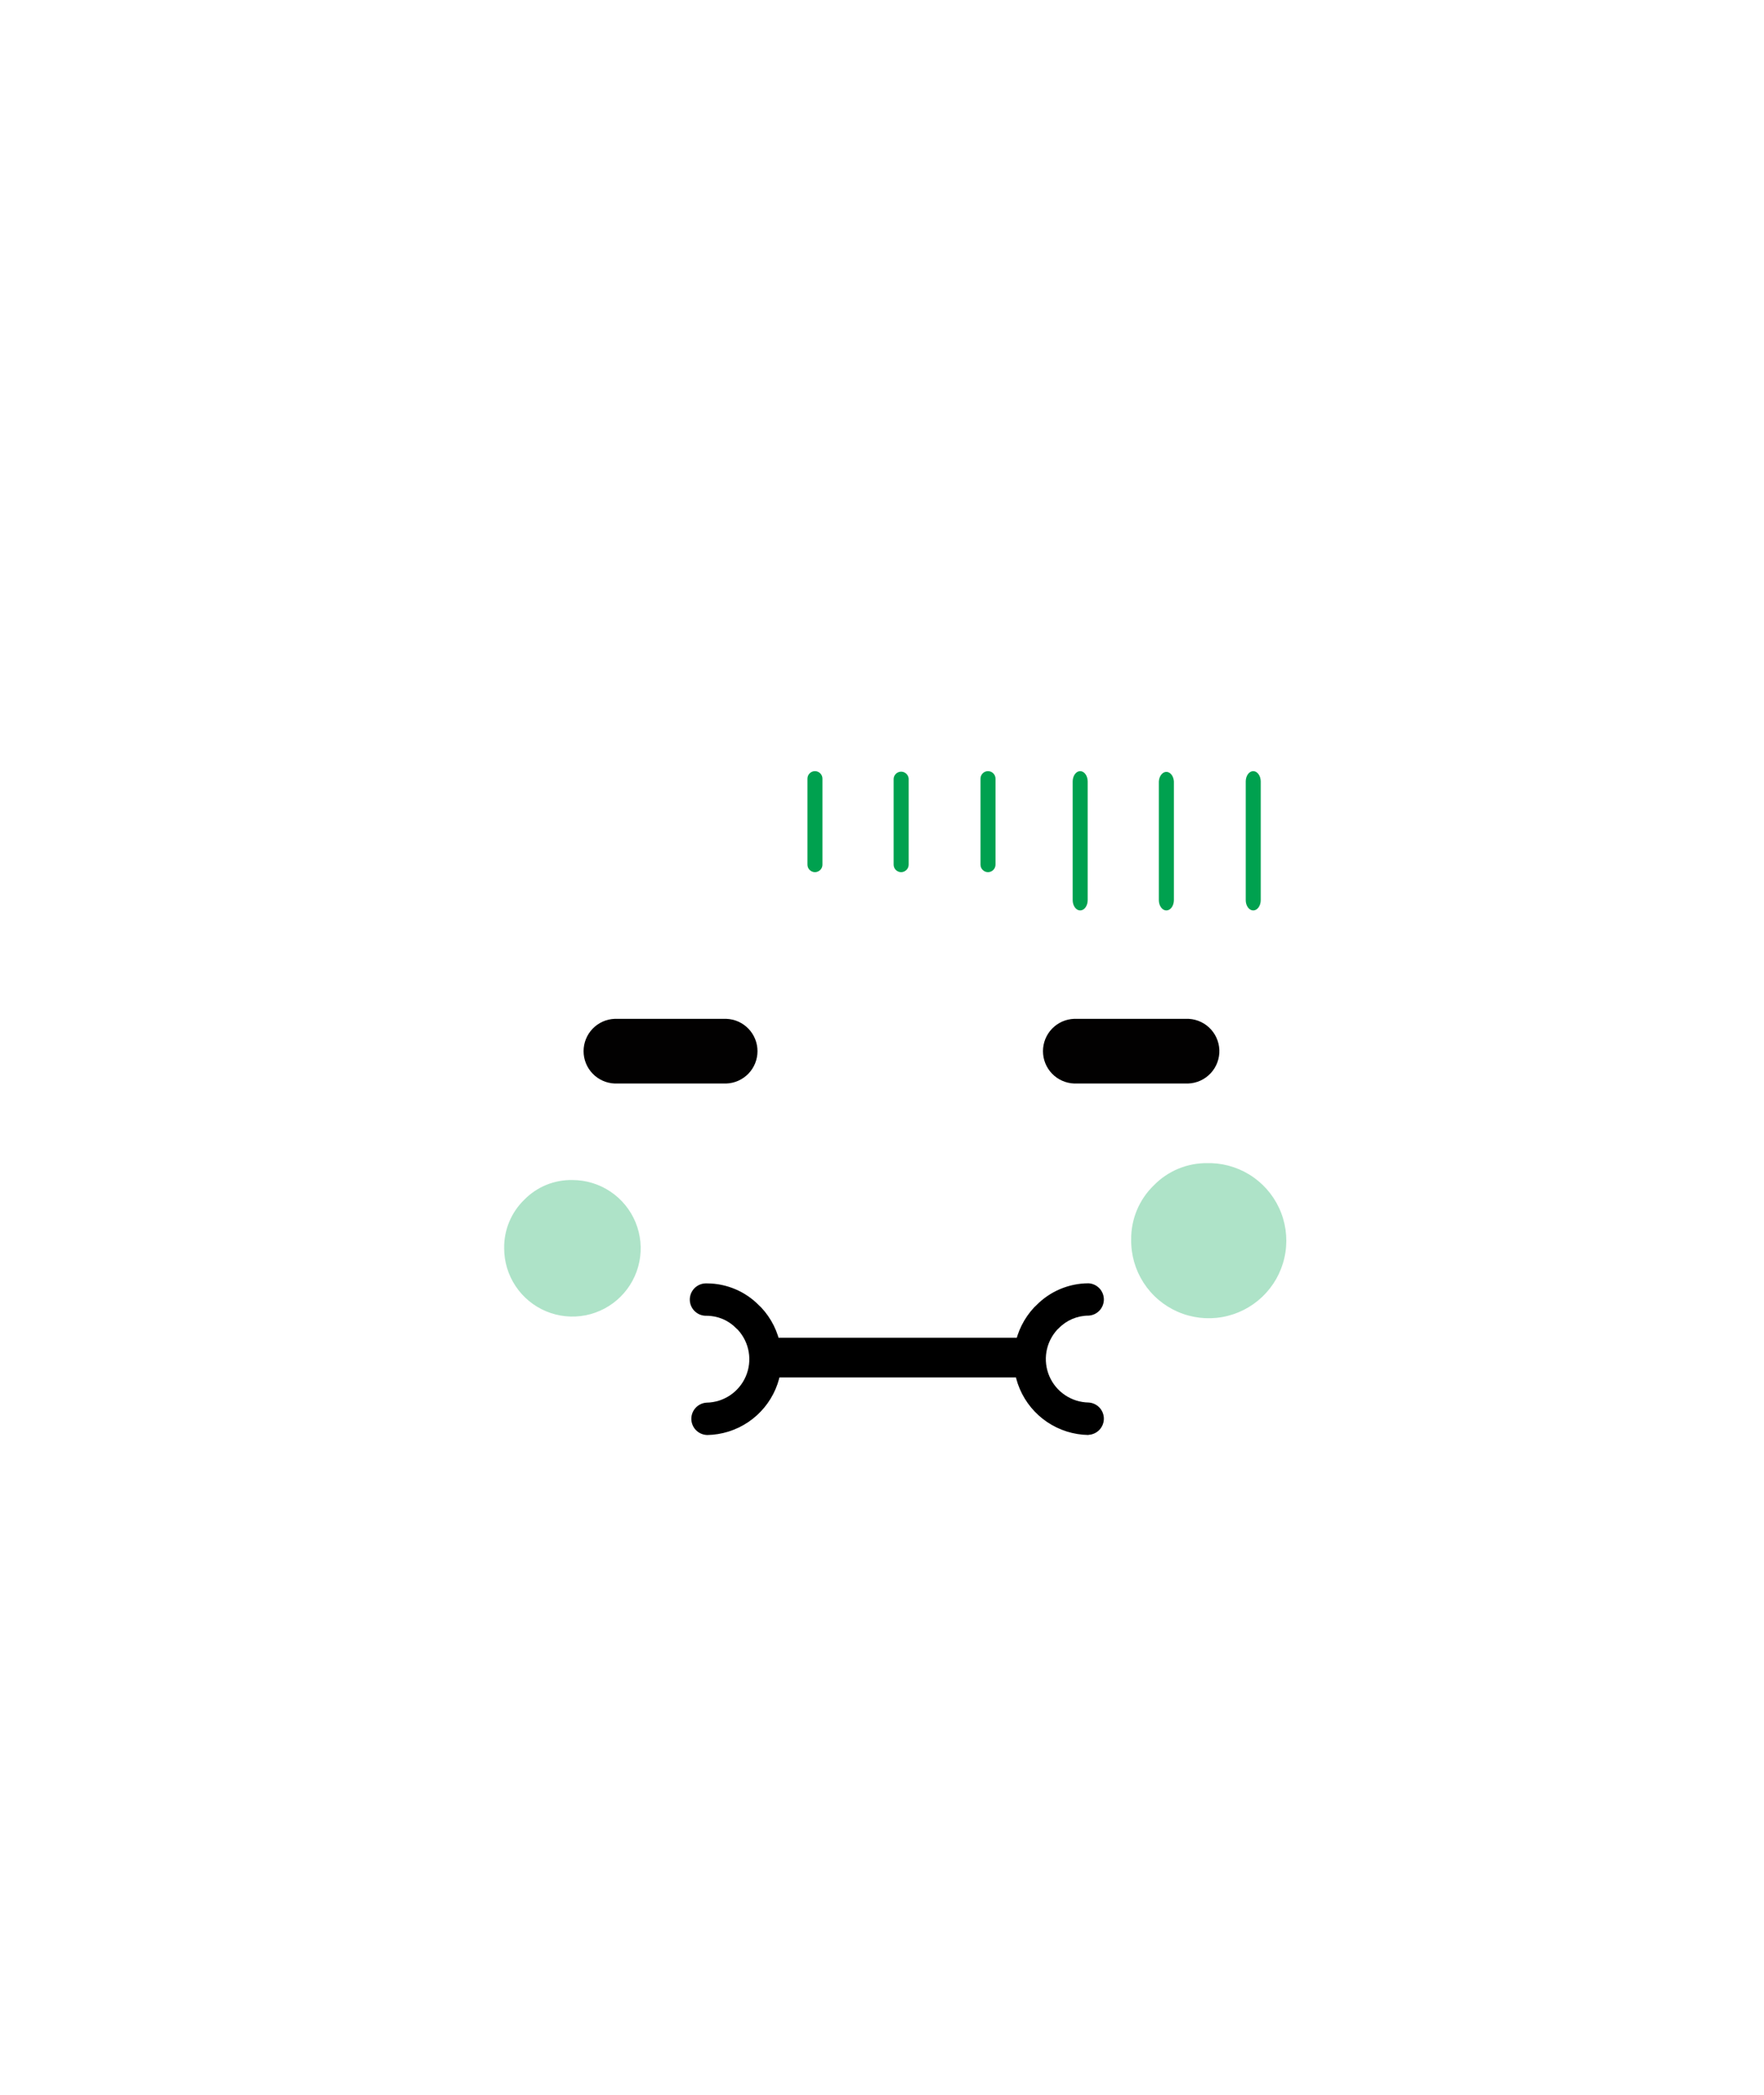 <svg width="400" height="475" viewBox="0 0 400 475" fill="none" xmlns="http://www.w3.org/2000/svg">
<path d="M232.48 312.33H176.35C175.156 312.33 174.012 311.856 173.168 311.012C172.324 310.168 171.85 309.024 171.85 307.83C171.85 306.637 172.324 305.492 173.168 304.648C174.012 303.804 175.156 303.33 176.35 303.33H232.48C233.674 303.33 234.818 303.804 235.662 304.648C236.506 305.492 236.98 306.637 236.98 307.83C236.98 309.024 236.506 310.168 235.662 311.012C234.818 311.856 233.674 312.33 232.48 312.33Z" fill="black"/>
<path d="M160.27 325.38C159.33 325.338 158.444 324.937 157.791 324.259C157.139 323.581 156.771 322.679 156.765 321.739C156.759 320.799 157.113 319.891 157.756 319.205C158.399 318.519 159.281 318.105 160.22 318.05C162.119 318.02 163.969 317.442 165.546 316.385C167.124 315.328 168.362 313.837 169.113 312.093C169.863 310.348 170.093 308.424 169.775 306.552C169.457 304.68 168.605 302.939 167.321 301.54L167.17 301.4L167 301.24C166.124 300.326 165.071 299.598 163.906 299.102C162.74 298.605 161.487 298.349 160.22 298.35C159.738 298.367 159.258 298.289 158.806 298.121C158.354 297.952 157.94 297.696 157.587 297.367C157.234 297.038 156.95 296.644 156.749 296.205C156.549 295.766 156.437 295.292 156.42 294.81C156.403 294.328 156.481 293.848 156.65 293.396C156.818 292.944 157.075 292.53 157.404 292.177C157.732 291.824 158.127 291.54 158.566 291.339C159.005 291.139 159.478 291.027 159.96 291.01H160.33C162.531 291.017 164.708 291.463 166.734 292.322C168.76 293.18 170.595 294.434 172.13 296.01L172.54 296.4L172.62 296.48C174.892 298.91 176.409 301.948 176.988 305.223C177.566 308.499 177.182 311.872 175.88 314.934C174.579 317.995 172.417 320.613 169.657 322.469C166.896 324.325 163.656 325.34 160.33 325.39L160.27 325.38Z" fill="black"/>
<path d="M246.83 325.38H246.77C243.446 325.326 240.209 324.308 237.452 322.451C234.694 320.594 232.534 317.977 231.234 314.918C229.933 311.858 229.547 308.487 230.123 305.213C230.7 301.939 232.214 298.902 234.481 296.47L234.55 296.39L234.981 295.99C236.516 294.416 238.348 293.164 240.372 292.305C242.397 291.447 244.571 291 246.77 290.99H246.83C247.769 291.039 248.654 291.447 249.301 292.129C249.948 292.811 250.309 293.715 250.309 294.655C250.309 295.595 249.948 296.5 249.301 297.182C248.654 297.864 247.769 298.271 246.83 298.32C245.564 298.319 244.31 298.575 243.145 299.072C241.98 299.568 240.927 300.296 240.05 301.21L239.87 301.38L239.731 301.51C238.451 302.911 237.602 304.651 237.286 306.521C236.971 308.392 237.201 310.314 237.951 312.057C238.7 313.8 239.937 315.29 241.512 316.347C243.087 317.405 244.934 317.986 246.83 318.02C247.769 318.069 248.654 318.477 249.301 319.159C249.948 319.841 250.309 320.745 250.309 321.685C250.309 322.625 249.948 323.53 249.301 324.212C248.654 324.894 247.769 325.301 246.83 325.35V325.38Z" fill="black"/>
<path d="M129.782 267.573C127.758 267.533 125.748 267.908 123.875 268.675C122.002 269.442 120.305 270.585 118.891 272.033C117.419 273.457 116.254 275.168 115.468 277.06C114.682 278.952 114.292 280.984 114.322 283.033C114.318 286.094 115.221 289.087 116.918 291.634C118.614 294.182 121.029 296.169 123.855 297.345C126.681 298.521 129.792 298.832 132.795 298.241C135.798 297.649 138.558 296.18 140.726 294.02C142.895 291.86 144.375 289.105 144.978 286.105C145.582 283.104 145.282 279.992 144.117 277.161C142.952 274.331 140.974 271.909 138.433 270.202C135.892 268.496 132.902 267.581 129.841 267.573H129.782ZM261.652 268.763C259.996 270.361 258.684 272.281 257.798 274.405C256.913 276.529 256.471 278.812 256.502 281.113C256.46 284.574 257.442 287.97 259.322 290.877C261.202 293.783 263.898 296.07 267.072 297.451C270.246 298.832 273.757 299.246 277.165 298.641C280.573 298.036 283.726 296.439 286.231 294.05C288.736 291.661 290.481 288.586 291.246 285.21C292.011 281.834 291.763 278.308 290.533 275.072C289.303 271.837 287.146 269.036 284.332 267.02C281.517 265.005 278.171 263.865 274.712 263.743H273.881C271.608 263.7 269.35 264.123 267.247 264.986C265.143 265.85 263.239 267.135 261.652 268.763Z" fill="#AEE3C8"/>
<path d="M224.036 197.759C223.585 197.759 223.152 197.58 222.834 197.261C222.515 196.942 222.336 196.51 222.336 196.059V176.559C222.336 176.108 222.515 175.676 222.834 175.357C223.152 175.038 223.585 174.859 224.036 174.859C224.487 174.859 224.919 175.038 225.238 175.357C225.557 175.676 225.736 176.108 225.736 176.559V196.059C225.736 196.51 225.557 196.942 225.238 197.261C224.919 197.58 224.487 197.759 224.036 197.759ZM204.336 197.759C203.885 197.759 203.452 197.58 203.134 197.261C202.815 196.942 202.636 196.51 202.636 196.059V176.559C202.669 176.129 202.863 175.728 203.179 175.435C203.495 175.142 203.91 174.979 204.341 174.979C204.772 174.979 205.187 175.142 205.503 175.435C205.819 175.728 206.013 176.129 206.046 176.559V196.059C206.043 196.511 205.862 196.943 205.541 197.261C205.221 197.58 204.787 197.759 204.336 197.759ZM184.796 197.759C184.345 197.759 183.912 197.58 183.594 197.261C183.275 196.942 183.096 196.51 183.096 196.059V176.559C183.096 176.108 183.275 175.676 183.594 175.357C183.912 175.038 184.345 174.859 184.796 174.859C185.247 174.859 185.679 175.038 185.998 175.357C186.317 175.676 186.496 176.108 186.496 176.559V196.059C186.496 196.51 186.317 196.942 185.998 197.261C185.679 197.58 185.247 197.759 184.796 197.759Z" fill="#00A14F"/>
<path d="M284.179 206.444C283.728 206.444 283.296 206.197 282.977 205.757C282.658 205.318 282.479 204.721 282.479 204.1V177.204C282.479 176.582 282.658 175.985 282.977 175.545C283.296 175.106 283.728 174.859 284.179 174.859C284.63 174.859 285.063 175.106 285.381 175.545C285.7 175.985 285.879 176.582 285.879 177.204V204.1C285.879 204.721 285.7 205.318 285.381 205.757C285.063 206.197 284.63 206.444 284.179 206.444ZM264.479 206.444C264.028 206.444 263.596 206.197 263.277 205.757C262.958 205.318 262.779 204.721 262.779 204.1V177.204C262.812 176.611 263.006 176.057 263.322 175.654C263.638 175.25 264.053 175.025 264.484 175.025C264.915 175.025 265.33 175.25 265.646 175.654C265.962 176.057 266.156 176.611 266.189 177.204V204.1C266.187 204.723 266.005 205.319 265.685 205.758C265.365 206.198 264.931 206.444 264.479 206.444ZM244.939 206.444C244.488 206.444 244.056 206.197 243.737 205.757C243.418 205.318 243.239 204.721 243.239 204.1V177.204C243.239 176.582 243.418 175.985 243.737 175.545C244.056 175.106 244.488 174.859 244.939 174.859C245.39 174.859 245.823 175.106 246.141 175.545C246.46 175.985 246.639 176.582 246.639 177.204V204.1C246.639 204.721 246.46 205.318 246.141 205.757C245.823 206.197 245.39 206.444 244.939 206.444Z" fill="#00A14F"/>
<path d="M164.699 245.688H139.399C137.501 245.617 135.704 244.814 134.386 243.446C133.067 242.078 132.33 240.252 132.33 238.353C132.33 236.453 133.067 234.627 134.386 233.259C135.704 231.891 137.501 231.088 139.399 231.018H164.699C166.598 231.088 168.396 231.891 169.714 233.259C171.032 234.627 171.769 236.453 171.769 238.353C171.769 240.252 171.032 242.078 169.714 243.446C168.396 244.814 166.598 245.617 164.699 245.688Z" fill="#020101"/>
<path d="M268.87 245.687H243.569C241.671 245.617 239.874 244.814 238.556 243.446C237.237 242.078 236.501 240.252 236.501 238.352C236.501 236.453 237.237 234.627 238.556 233.259C239.874 231.891 241.671 231.088 243.569 231.018H268.87C269.835 230.979 270.798 231.132 271.704 231.466C272.61 231.8 273.441 232.31 274.149 232.967C274.858 233.623 275.429 234.413 275.832 235.29C276.235 236.168 276.461 237.117 276.496 238.082C276.532 239.047 276.376 240.009 276.039 240.914C275.702 241.819 275.19 242.649 274.531 243.355C273.873 244.062 273.082 244.632 272.203 245.032C271.324 245.432 270.374 245.655 269.409 245.687H268.87Z" fill="#020101"/>
</svg>
